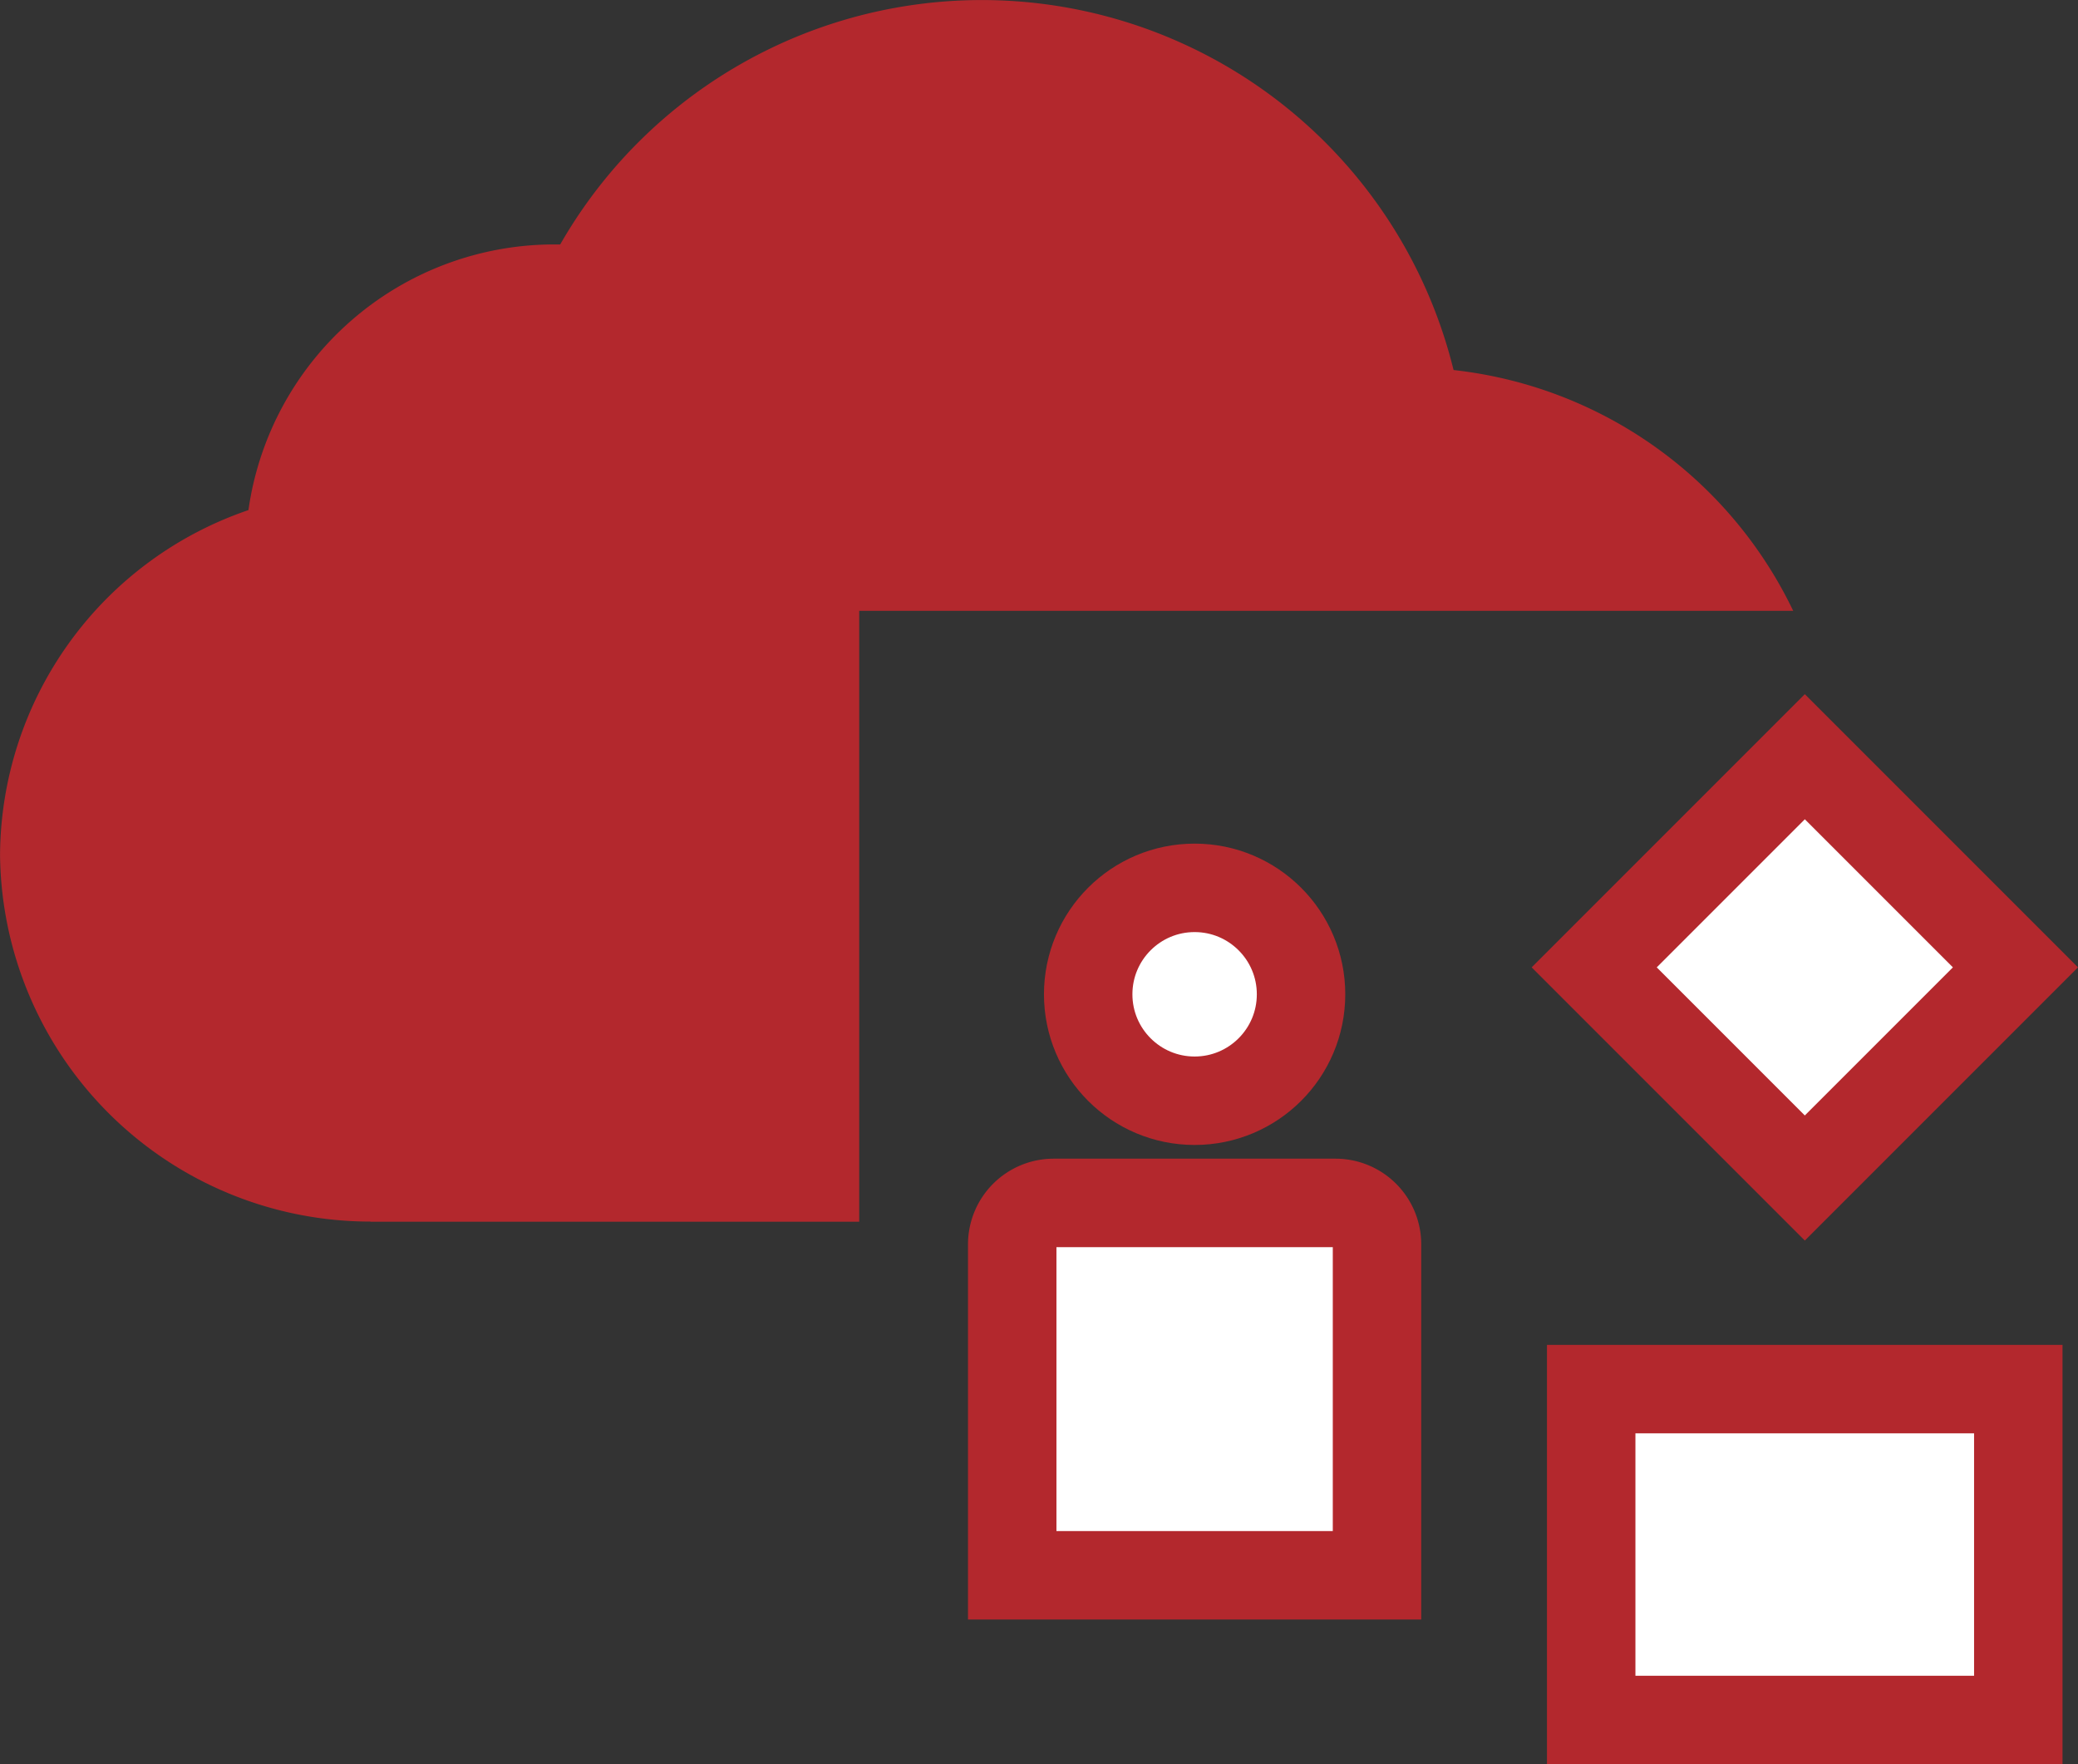<svg xmlns="http://www.w3.org/2000/svg" width="42.29" height="35.9" viewBox="0 0 42.29 35.9">
  <rect x="0" y="0" width="42.29" height="35.9" fill="#333333" stroke="none"/>
  <g id="BPM_Server" data-name="BPM Server" transform="translate(1.001)">
    <path id="Path_20" data-name="Path 20" d="M7.541,24.861h9.944V12.43H36.493a8.725,8.725,0,0,0-6.912-4.9A9.887,9.887,0,0,0,11.4,4.974l-.13,0A6.288,6.288,0,0,0,5.055,10.38,7.457,7.457,0,0,0,0,17.4a7.538,7.538,0,0,0,7.541,7.458Zm0,0" transform="translate(-1)" fill="#b3282d"/>
    <g id="header-bpm" transform="translate(19.599 15.398)">
      <circle id="Ellipse_1" data-name="Ellipse 1" cx="2.166" cy="2.166" r="2.166" transform="translate(1.546 2.669)" fill="#fff" stroke="#b3282d" stroke-miterlimit="10" stroke-width="1.8"/>
      <rect id="Rectangle_1" data-name="Rectangle 1" width="8.692" height="6.733" transform="translate(11.783 12.869)" fill="#fff" stroke="#b3282d" stroke-miterlimit="10" stroke-width="1.8"/>
      <rect id="Rectangle_2" data-name="Rectangle 2" width="6.062" height="6.062" transform="translate(11.844 4.287) rotate(-45)" fill="#fff" stroke="#b3282d" stroke-miterlimit="10" stroke-width="1.8"/>
      <path id="Path_23" data-name="Path 23" d="M10.291,21.724V14.99a.844.844,0,0,0-.844-.844H3.711a.844.844,0,0,0-.844.844v6.734Z" transform="translate(-2.867 -5.066)" fill="#fff" stroke="#b3282d" stroke-miterlimit="10" stroke-width="1.8"/>
    </g>
  </g>
</svg>
